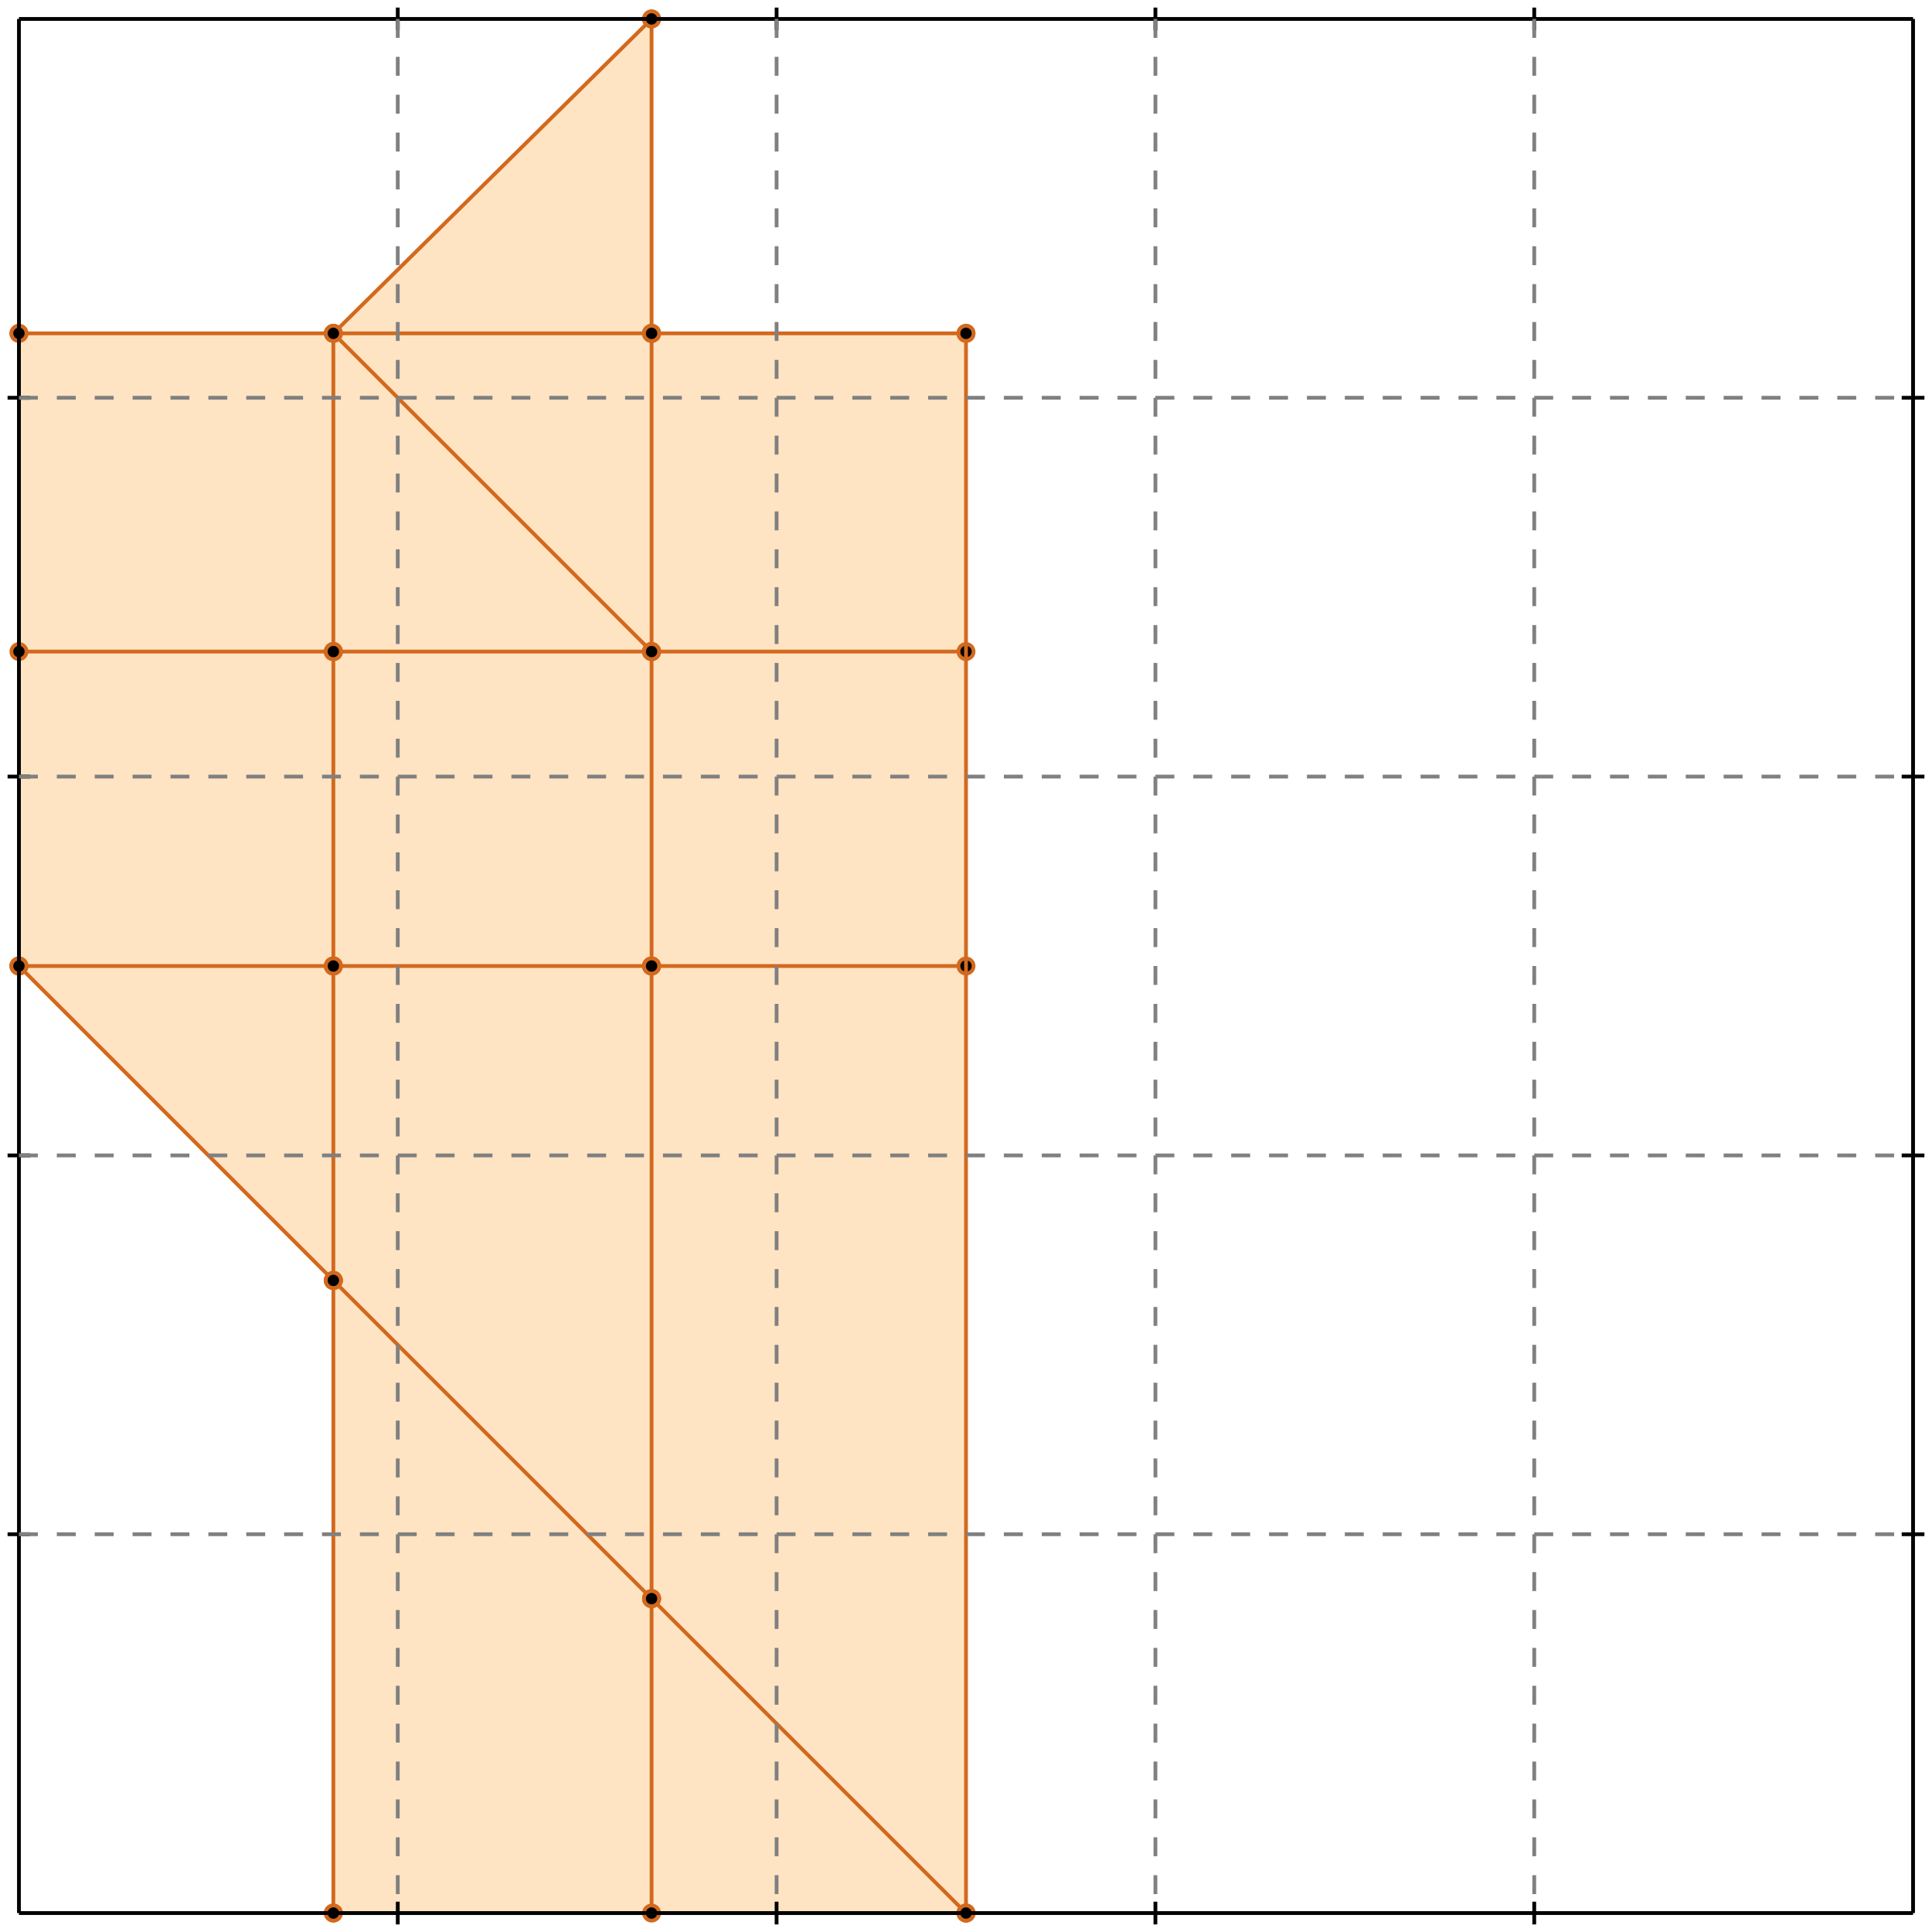 <?xml version="1.0" standalone="no"?>
<!DOCTYPE svg PUBLIC "-//W3C//DTD SVG 1.1//EN" 
  "http://www.w3.org/Graphics/SVG/1.1/DTD/svg11.dtd">
<svg width="510" height="510" version="1.1" id="toplevel"
    xmlns="http://www.w3.org/2000/svg"
    xmlns:xlink="http://www.w3.org/1999/xlink">
  <polygon points="88,505 255,505 255,88 172,88 172,5 88,88 5,88 5,255 88,338"
           fill="bisque"/>
  <g stroke="chocolate" stroke-width="1">
    <line x1="172" y1="172" x2="172" y2="88"/>
    <circle cx="172" cy="172" r="2"/>
    <circle cx="172" cy="88" r="2"/>
  </g>
  <g stroke="chocolate" stroke-width="1">
    <line x1="172" y1="255" x2="172" y2="172"/>
    <circle cx="172" cy="255" r="2"/>
    <circle cx="172" cy="172" r="2"/>
  </g>
  <g stroke="chocolate" stroke-width="1">
    <line x1="172" y1="172" x2="255" y2="172"/>
    <circle cx="172" cy="172" r="2"/>
    <circle cx="255" cy="172" r="2"/>
  </g>
  <g stroke="chocolate" stroke-width="1">
    <line x1="88" y1="172" x2="172" y2="172"/>
    <circle cx="88" cy="172" r="2"/>
    <circle cx="172" cy="172" r="2"/>
  </g>
  <g stroke="chocolate" stroke-width="1">
    <line x1="88" y1="255" x2="88" y2="172"/>
    <circle cx="88" cy="255" r="2"/>
    <circle cx="88" cy="172" r="2"/>
  </g>
  <g stroke="chocolate" stroke-width="1">
    <line x1="88" y1="338" x2="88" y2="255"/>
    <circle cx="88" cy="338" r="2"/>
    <circle cx="88" cy="255" r="2"/>
  </g>
  <g stroke="chocolate" stroke-width="1">
    <line x1="88" y1="255" x2="172" y2="255"/>
    <circle cx="88" cy="255" r="2"/>
    <circle cx="172" cy="255" r="2"/>
  </g>
  <g stroke="chocolate" stroke-width="1">
    <line x1="5" y1="255" x2="88" y2="255"/>
    <circle cx="5" cy="255" r="2"/>
    <circle cx="88" cy="255" r="2"/>
  </g>
  <g stroke="chocolate" stroke-width="1">
    <line x1="172" y1="422" x2="172" y2="255"/>
    <circle cx="172" cy="422" r="2"/>
    <circle cx="172" cy="255" r="2"/>
  </g>
  <g stroke="chocolate" stroke-width="1">
    <line x1="172" y1="505" x2="172" y2="422"/>
    <circle cx="172" cy="505" r="2"/>
    <circle cx="172" cy="422" r="2"/>
  </g>
  <g stroke="chocolate" stroke-width="1">
    <line x1="172" y1="422" x2="88" y2="338"/>
    <circle cx="172" cy="422" r="2"/>
    <circle cx="88" cy="338" r="2"/>
  </g>
  <g stroke="chocolate" stroke-width="1">
    <line x1="255" y1="505" x2="172" y2="422"/>
    <circle cx="255" cy="505" r="2"/>
    <circle cx="172" cy="422" r="2"/>
  </g>
  <g stroke="chocolate" stroke-width="1">
    <line x1="172" y1="88" x2="172" y2="5"/>
    <circle cx="172" cy="88" r="2"/>
    <circle cx="172" cy="5" r="2"/>
  </g>
  <g stroke="chocolate" stroke-width="1">
    <line x1="172" y1="88" x2="255" y2="88"/>
    <circle cx="172" cy="88" r="2"/>
    <circle cx="255" cy="88" r="2"/>
  </g>
  <g stroke="chocolate" stroke-width="1">
    <line x1="5" y1="88" x2="172" y2="88"/>
    <circle cx="5" cy="88" r="2"/>
    <circle cx="172" cy="88" r="2"/>
  </g>
  <g stroke="chocolate" stroke-width="1">
    <line x1="88" y1="172" x2="88" y2="88"/>
    <circle cx="88" cy="172" r="2"/>
    <circle cx="88" cy="88" r="2"/>
  </g>
  <g stroke="chocolate" stroke-width="1">
    <line x1="5" y1="172" x2="88" y2="172"/>
    <circle cx="5" cy="172" r="2"/>
    <circle cx="88" cy="172" r="2"/>
  </g>
  <g stroke="chocolate" stroke-width="1">
    <line x1="172" y1="255" x2="255" y2="255"/>
    <circle cx="172" cy="255" r="2"/>
    <circle cx="255" cy="255" r="2"/>
  </g>
  <g stroke="chocolate" stroke-width="1">
    <line x1="88" y1="338" x2="5" y2="255"/>
    <circle cx="88" cy="338" r="2"/>
    <circle cx="5" cy="255" r="2"/>
  </g>
  <g stroke="chocolate" stroke-width="1">
    <line x1="88" y1="505" x2="88" y2="338"/>
    <circle cx="88" cy="505" r="2"/>
    <circle cx="88" cy="338" r="2"/>
  </g>
  <g stroke="chocolate" stroke-width="1">
    <line x1="172" y1="172" x2="88" y2="88"/>
    <circle cx="172" cy="172" r="2"/>
    <circle cx="88" cy="88" r="2"/>
  </g>
  <g stroke="chocolate" stroke-width="1">
    <line x1="88" y1="88" x2="172" y2="5"/>
    <circle cx="88" cy="88" r="2"/>
    <circle cx="172" cy="5" r="2"/>
  </g>
  <g stroke="chocolate" stroke-width="1">
    <line x1="255" y1="505" x2="255" y2="88"/>
    <circle cx="255" cy="505" r="2"/>
    <circle cx="255" cy="88" r="2"/>
  </g>
  <g stroke="chocolate" stroke-width="1">
    <line x1="5" y1="255" x2="5" y2="88"/>
    <circle cx="5" cy="255" r="2"/>
    <circle cx="5" cy="88" r="2"/>
  </g>
  <g stroke="chocolate" stroke-width="1">
    <line x1="88" y1="505" x2="255" y2="505"/>
    <circle cx="88" cy="505" r="2"/>
    <circle cx="255" cy="505" r="2"/>
  </g>
  <g stroke="black" stroke-width="1">
    <line x1="5" y1="5" x2="505" y2="5"/>
    <line x1="5" y1="5" x2="5" y2="505"/>
    <line x1="505" y1="505" x2="5" y2="505"/>
    <line x1="505" y1="505" x2="505" y2="5"/>
    <line x1="105" y1="2" x2="105" y2="8"/>
    <line x1="2" y1="105" x2="8" y2="105"/>
    <line x1="105" y1="502" x2="105" y2="508"/>
    <line x1="502" y1="105" x2="508" y2="105"/>
    <line x1="205" y1="2" x2="205" y2="8"/>
    <line x1="2" y1="205" x2="8" y2="205"/>
    <line x1="205" y1="502" x2="205" y2="508"/>
    <line x1="502" y1="205" x2="508" y2="205"/>
    <line x1="305" y1="2" x2="305" y2="8"/>
    <line x1="2" y1="305" x2="8" y2="305"/>
    <line x1="305" y1="502" x2="305" y2="508"/>
    <line x1="502" y1="305" x2="508" y2="305"/>
    <line x1="405" y1="2" x2="405" y2="8"/>
    <line x1="2" y1="405" x2="8" y2="405"/>
    <line x1="405" y1="502" x2="405" y2="508"/>
    <line x1="502" y1="405" x2="508" y2="405"/>
  </g>
  <g stroke="gray" stroke-width="1" stroke-dasharray="5,5">
    <line x1="105" y1="5" x2="105" y2="505"/>
    <line x1="5" y1="105" x2="505" y2="105"/>
    <line x1="205" y1="5" x2="205" y2="505"/>
    <line x1="5" y1="205" x2="505" y2="205"/>
    <line x1="305" y1="5" x2="305" y2="505"/>
    <line x1="5" y1="305" x2="505" y2="305"/>
    <line x1="405" y1="5" x2="405" y2="505"/>
    <line x1="5" y1="405" x2="505" y2="405"/>
  </g>
</svg>
